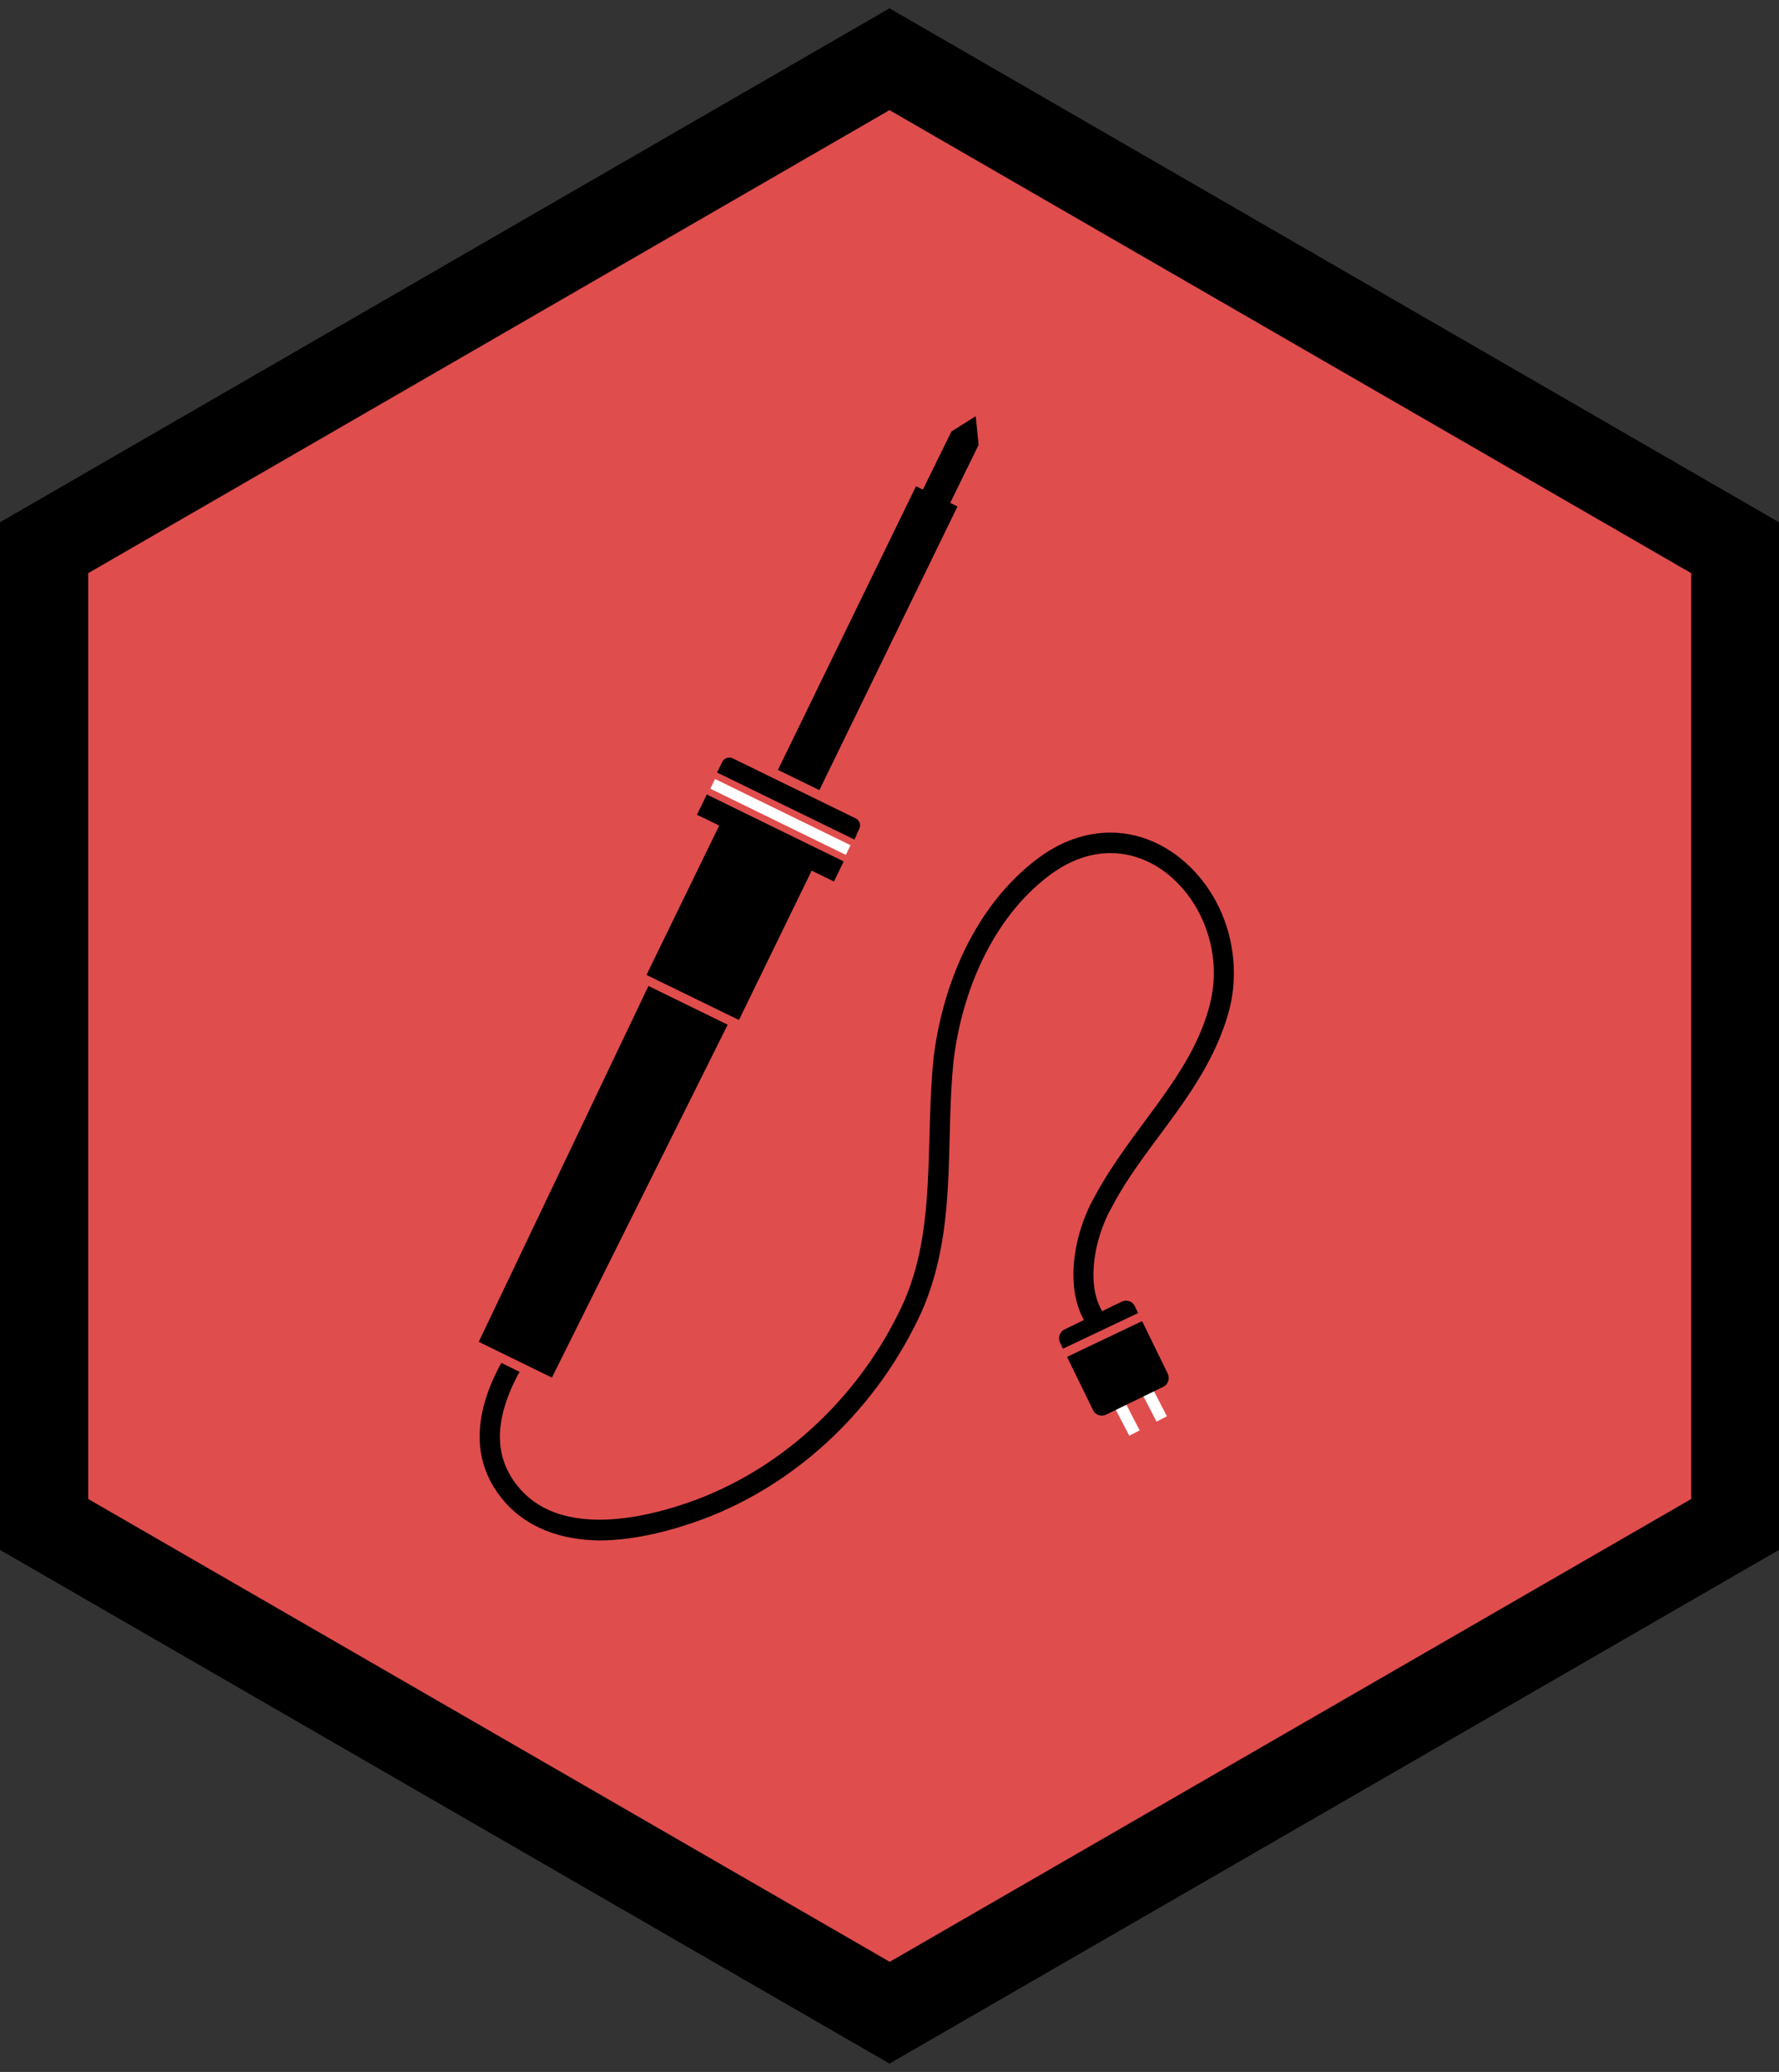 <?xml version="1.0" encoding="utf-8"?>
<!-- Generator: Adobe Illustrator 18.1.1, SVG Export Plug-In . SVG Version: 6.00 Build 0)  -->
<svg version="1.1" xmlns="http://www.w3.org/2000/svg" xmlns:xlink="http://www.w3.org/1999/xlink" x="0px" y="0px"
	 viewBox="0 0 790.4 920" enable-background="new 0 0 790.4 920" xml:space="preserve">
<rect x="0" y="0" width="790.4" height="920" fill="#333333" stroke="none"/>
<g id="Guides_For_Artboard">
</g>
<g id="Layer_1">
	<g>
		<polygon fill="#E04D4D" points="770.8,676.9 395.2,893.7 19.6,676.9 19.6,243.2 395.2,26.3 770.8,243.2 		"/>
		<path d="M395.2,916.3L0,688.2V231.9L395.2,3.7l395.2,228.2v456.3L395.2,916.3z M39.2,665.6l356.1,205.5l356.1-205.5V254.5
			L395.2,48.9L39.2,254.5V665.6z"/>
	</g>
	<g>
		<rect x="304.5" y="357.1" transform="matrix(0.899 0.438 -0.438 0.899 209.486 -102.779)" width="45.7" height="90.6"/>
		<path d="M379,373.7c-0.8,1.7-2.9,2.4-4.6,1.6l-54.7-26.7c-1.7-0.8-2.4-2.9-1.6-4.6l2.8-5.7c0.8-1.7,2.9-2.4,4.6-1.6l54.7,26.7
			c1.7,0.8,2.4,2.9,1.6,4.6L379,373.7z"/>
		<rect x="375.1" y="213.4" transform="matrix(0.899 0.438 -0.438 0.899 163.231 -140.23)" width="20.5" height="140.1"/>
		<polygon points="434.8,197.5 433.5,184.8 422.7,191.6 409.4,218.7 421.5,224.7 		"/>
		<rect x="311.1" y="354.8" transform="matrix(0.899 0.438 -0.438 0.899 195.452 -114.145)" width="67.7" height="23"/>
		<g>
			
				<rect x="311.8" y="358.8" transform="matrix(0.899 0.438 -0.438 0.899 194.062 -115.305)" fill="#FFFFFF" width="70" height="7.8"/>
			<path fill="#E04D4D" d="M311.6,351.6l4.7-9.7l65.6,32l-4.1,8.4l-0.7,1.3L311.6,351.6L311.6,351.6z M376.5,381.5l0.7-1.3
				L376.5,381.5L376.5,381.5z M315.6,350.2l60.2,29.4l2.1-4.3l-60.2-29.4L315.6,350.2L315.6,350.2z"/>
		</g>
		<g>
			<path d="M223.8,663.9c-6.5-8.2-9.2-17.3-9.1-26.1l0,0c0-12.1,4.8-24,10.7-34.3l0,0l5.2,3c-5.6,9.9-9.9,20.8-9.9,31.4l0,0
				c0,7.7,2.2,15.2,7.9,22.4l0,0c9.2,11.8,22.8,15.9,37.8,15.9l0,0c15,0,30.9-4.3,43.5-8.9l0,0c40.8-15.2,74.5-47.8,93-88.1l0,0
				c15.1-33.9,9.8-71.8,13.6-109.6l0,0c4-32.2,18-66.2,45-86.9l0,0c10.6-8.1,21.6-11.7,32-11.7l0,0c14.8,0,28.3,7.3,37.9,18.4l0,0
				c9.6,11.2,15.6,26.3,15.6,42.3l0,0c0,5.9-0.8,12-2.6,18l0,0c-9.8,33.8-36.2,56.1-51.3,84.9l0,0l0,0l0,0.1
				c-4.8,8.1-8.5,20.1-8.5,31l0,0c0,5.9,1.1,11.5,3.5,16l0,0l-5.3,2.8c-3.1-5.7-4.3-12.2-4.3-18.9l0,0c0-12.2,4-24.8,9.3-33.9l0,0
				c16-30,41.8-52.1,50.8-83.7l0,0c1.6-5.5,2.3-10.9,2.3-16.3l0,0c0-14.5-5.4-28.3-14.1-38.4l0,0c-8.7-10.1-20.5-16.4-33.3-16.4l0,0
				c-9,0-18.7,3.1-28.4,10.5l0,0c-25.2,19.3-38.9,51.8-42.7,82.8l0,0c-3.9,36.6,1.8,75.3-14.1,111.4l0,0
				c-19.2,41.7-54,75.4-96.4,91.3l0,0c-13,4.8-29.5,9.3-45.6,9.3l0,0c0,0-0.1,0-0.1,0l0,0C250.3,682.2,234.5,677.6,223.8,663.9
				L223.8,663.9z"/>
			<path d="M222.6,664.9L222.6,664.9c-6.7-8.5-9.5-17.8-9.5-26.9l0,0c0,0,0,0,0-0.1l0,0c0-12.5,4.9-24.6,10.9-35l0,0l0.7-1.3
				l7.8,4.5l-0.7,1.3c-5.6,9.7-9.7,20.4-9.7,30.5l0,0v0v0c0,7.4,2.1,14.5,7.5,21.5l0,0c8.9,11.3,21.9,15.3,36.6,15.4l0,0
				c0,0,0,0,0,0l0,0c14.7,0,30.5-4.2,42.9-8.8l0,0c40.4-15.1,73.8-47.3,92.2-87.3l0,0c14.9-33.4,9.6-71.1,13.5-109.1l0,0
				c4-32.5,18.2-66.9,45.6-87.9l0,0c10.8-8.3,22.2-12,32.9-12l0,0c0,0,0,0,0.1,0l0,0c15.3,0,29.1,7.6,38.9,19l0,0
				c9.9,11.4,15.9,26.9,15.9,43.3l0,0c0,6.1-0.8,12.3-2.6,18.4l0,0c-10,34.3-36.5,56.8-51.4,85.2l0,0l0,0.1l-0.1,0.1
				c-4.6,7.8-8.3,19.6-8.3,30.1l0,0l0,0.1l0,0.1c0,5.7,1.1,11,3.4,15.2l0,0l0.7,1.3l-7.9,4.3l-0.7-1.3c-3.2-6-4.4-12.8-4.4-19.6l0,0
				c0-12.5,4.1-25.3,9.4-34.6l0,0c16.2-30.3,41.9-52.3,50.7-83.4l0,0c1.5-5.3,2.3-10.6,2.3-15.9l0,0c0,0,0,0,0-0.1l0,0
				c0-14.2-5.3-27.6-13.8-37.4l0,0c-8.4-9.8-19.8-15.8-32.1-15.8l0,0c0,0-0.1,0-0.1,0l0,0h0h0h0c-8.7,0-18,3-27.5,10.2l0,0
				c-24.8,18.9-38.4,51.1-42.1,81.8l0,0c-3.9,36.4,1.9,75.2-14.3,111.8l0,0c-19.3,42.1-54.4,76-97.2,92l0,0
				c-13.1,4.8-29.7,9.4-46.1,9.4l0,0c0,0-0.1,0-0.1,0l0,0c0,0,0,0-0.1,0l0,0C250,683.7,233.6,678.9,222.6,664.9L222.6,664.9z
				 M266.3,680.7c15.8,0,32.2-4.5,45.1-9.2l0,0c42-15.7,76.5-49.1,95.5-90.5l0,0c15.7-35.5,10.1-74,14-110.9l0,0
				c3.8-31.3,17.6-64.2,43.3-83.8l0,0c9.9-7.6,19.9-10.8,29.3-10.8l0,0c0,0,0,0,0,0l0,0h0l0,0c13.3,0,25.5,6.5,34.5,16.9l0,0
				c8.9,10.3,14.5,24.4,14.5,39.3l0,0c0,0,0,0,0,0.1l0,0c0,5.5-0.8,11.1-2.4,16.7l0,0c-9.2,32.2-35.1,54.3-50.9,84.1l0,0
				c-5.1,8.9-9,21.3-9.1,33.2l0,0c0,5.9,1,11.7,3.4,16.8l0,0l2.6-1.4c-2.1-4.5-3-9.8-3-15.4l0,0v0l0,0c0-0.1,0-0.1,0-0.1l0,0
				c0-11.2,3.8-23.3,8.7-31.6l0,0l0,0l0,0c15.3-29.1,41.5-51.3,51.2-84.6l0,0c1.7-5.9,2.5-11.8,2.5-17.6l0,0
				c0-15.7-5.8-30.4-15.2-41.3l0,0c-9.4-10.9-22.4-17.9-36.7-17.9l0,0h-0.2l0,0c-10,0-20.6,3.5-30.9,11.4l0,0
				c-26.5,20.3-40.5,54-44.4,85.9l0,0c-3.9,37.5,1.6,75.6-13.8,110l0,0c-18.7,40.7-52.6,73.5-93.8,88.9l0,0c-12.7,4.7-28.7,9-44,9
				l0,0l0,0c0,0,0,0,0,0l0,0c0,0,0,0,0,0l0,0c-15.2,0-29.4-4.3-39-16.5l0,0c-5.9-7.5-8.2-15.3-8.2-23.3l0,0c0-0.1,0-0.1,0-0.1l0,0
				c0-10.4,4-21.1,9.4-30.7l0,0l-2.6-1.5c-5.5,9.9-9.8,21-9.8,32.3l0,0v0.1l0,0l0,0l0,0c0,8.5,2.5,17.1,8.8,25.1l0,0l-1.2,0.9
				l1.2-0.9c10.3,13.1,25.5,17.6,41.2,17.7l0,0C266.2,680.7,266.2,680.7,266.3,680.7L266.3,680.7
				C266.3,680.7,266.3,680.7,266.3,680.7L266.3,680.7z M495,377.1c0-0.1,0-0.1,0-0.2l0,0V377.1L495,377.1z"/>
		</g>
		<g>
			<polygon points="246.2,614.3 210.1,596.7 287.2,435.1 326.1,454 			"/>
			<path fill="#E04D4D" d="M207.4,597.7l78.8-165.3l42.5,20.7l-80.8,162.1l-0.9,1.8L207.4,597.7L207.4,597.7z M246.2,614.3l0.9-1.8
				L246.2,614.3L246.2,614.3z M212.7,595.8l32.5,15.9l78.1-156.7l-35.2-17.2L212.7,595.8L212.7,595.8z"/>
		</g>
		
			<rect x="497.1" y="618" transform="matrix(0.888 -0.46 0.46 0.888 -232.766 300.434)" fill="#FFFFFF" width="5.2" height="19.1"/>
		
			<rect x="509.2" y="611.7" transform="matrix(0.888 -0.46 0.46 0.888 -228.502 305.32)" fill="#FFFFFF" width="5.2" height="19.1"/>
		<path d="M518.8,609.9c1.1,2.2,0.2,4.9-2,5.9l-25.3,12.3c-2.2,1.1-4.9,0.2-5.9-2l-14.6-29.9c-1.1-2.2-0.2-4.9,2-5.9l25.3-12.3
			c2.2-1.1,4.9-0.2,5.9,2L518.8,609.9z"/>
		<polygon fill="#E04D4D" points="470.9,599.5 506.8,582.5 508.5,586.1 472.6,603.2 470.9,599.5 		"/>
	</g>
</g>
</svg>
